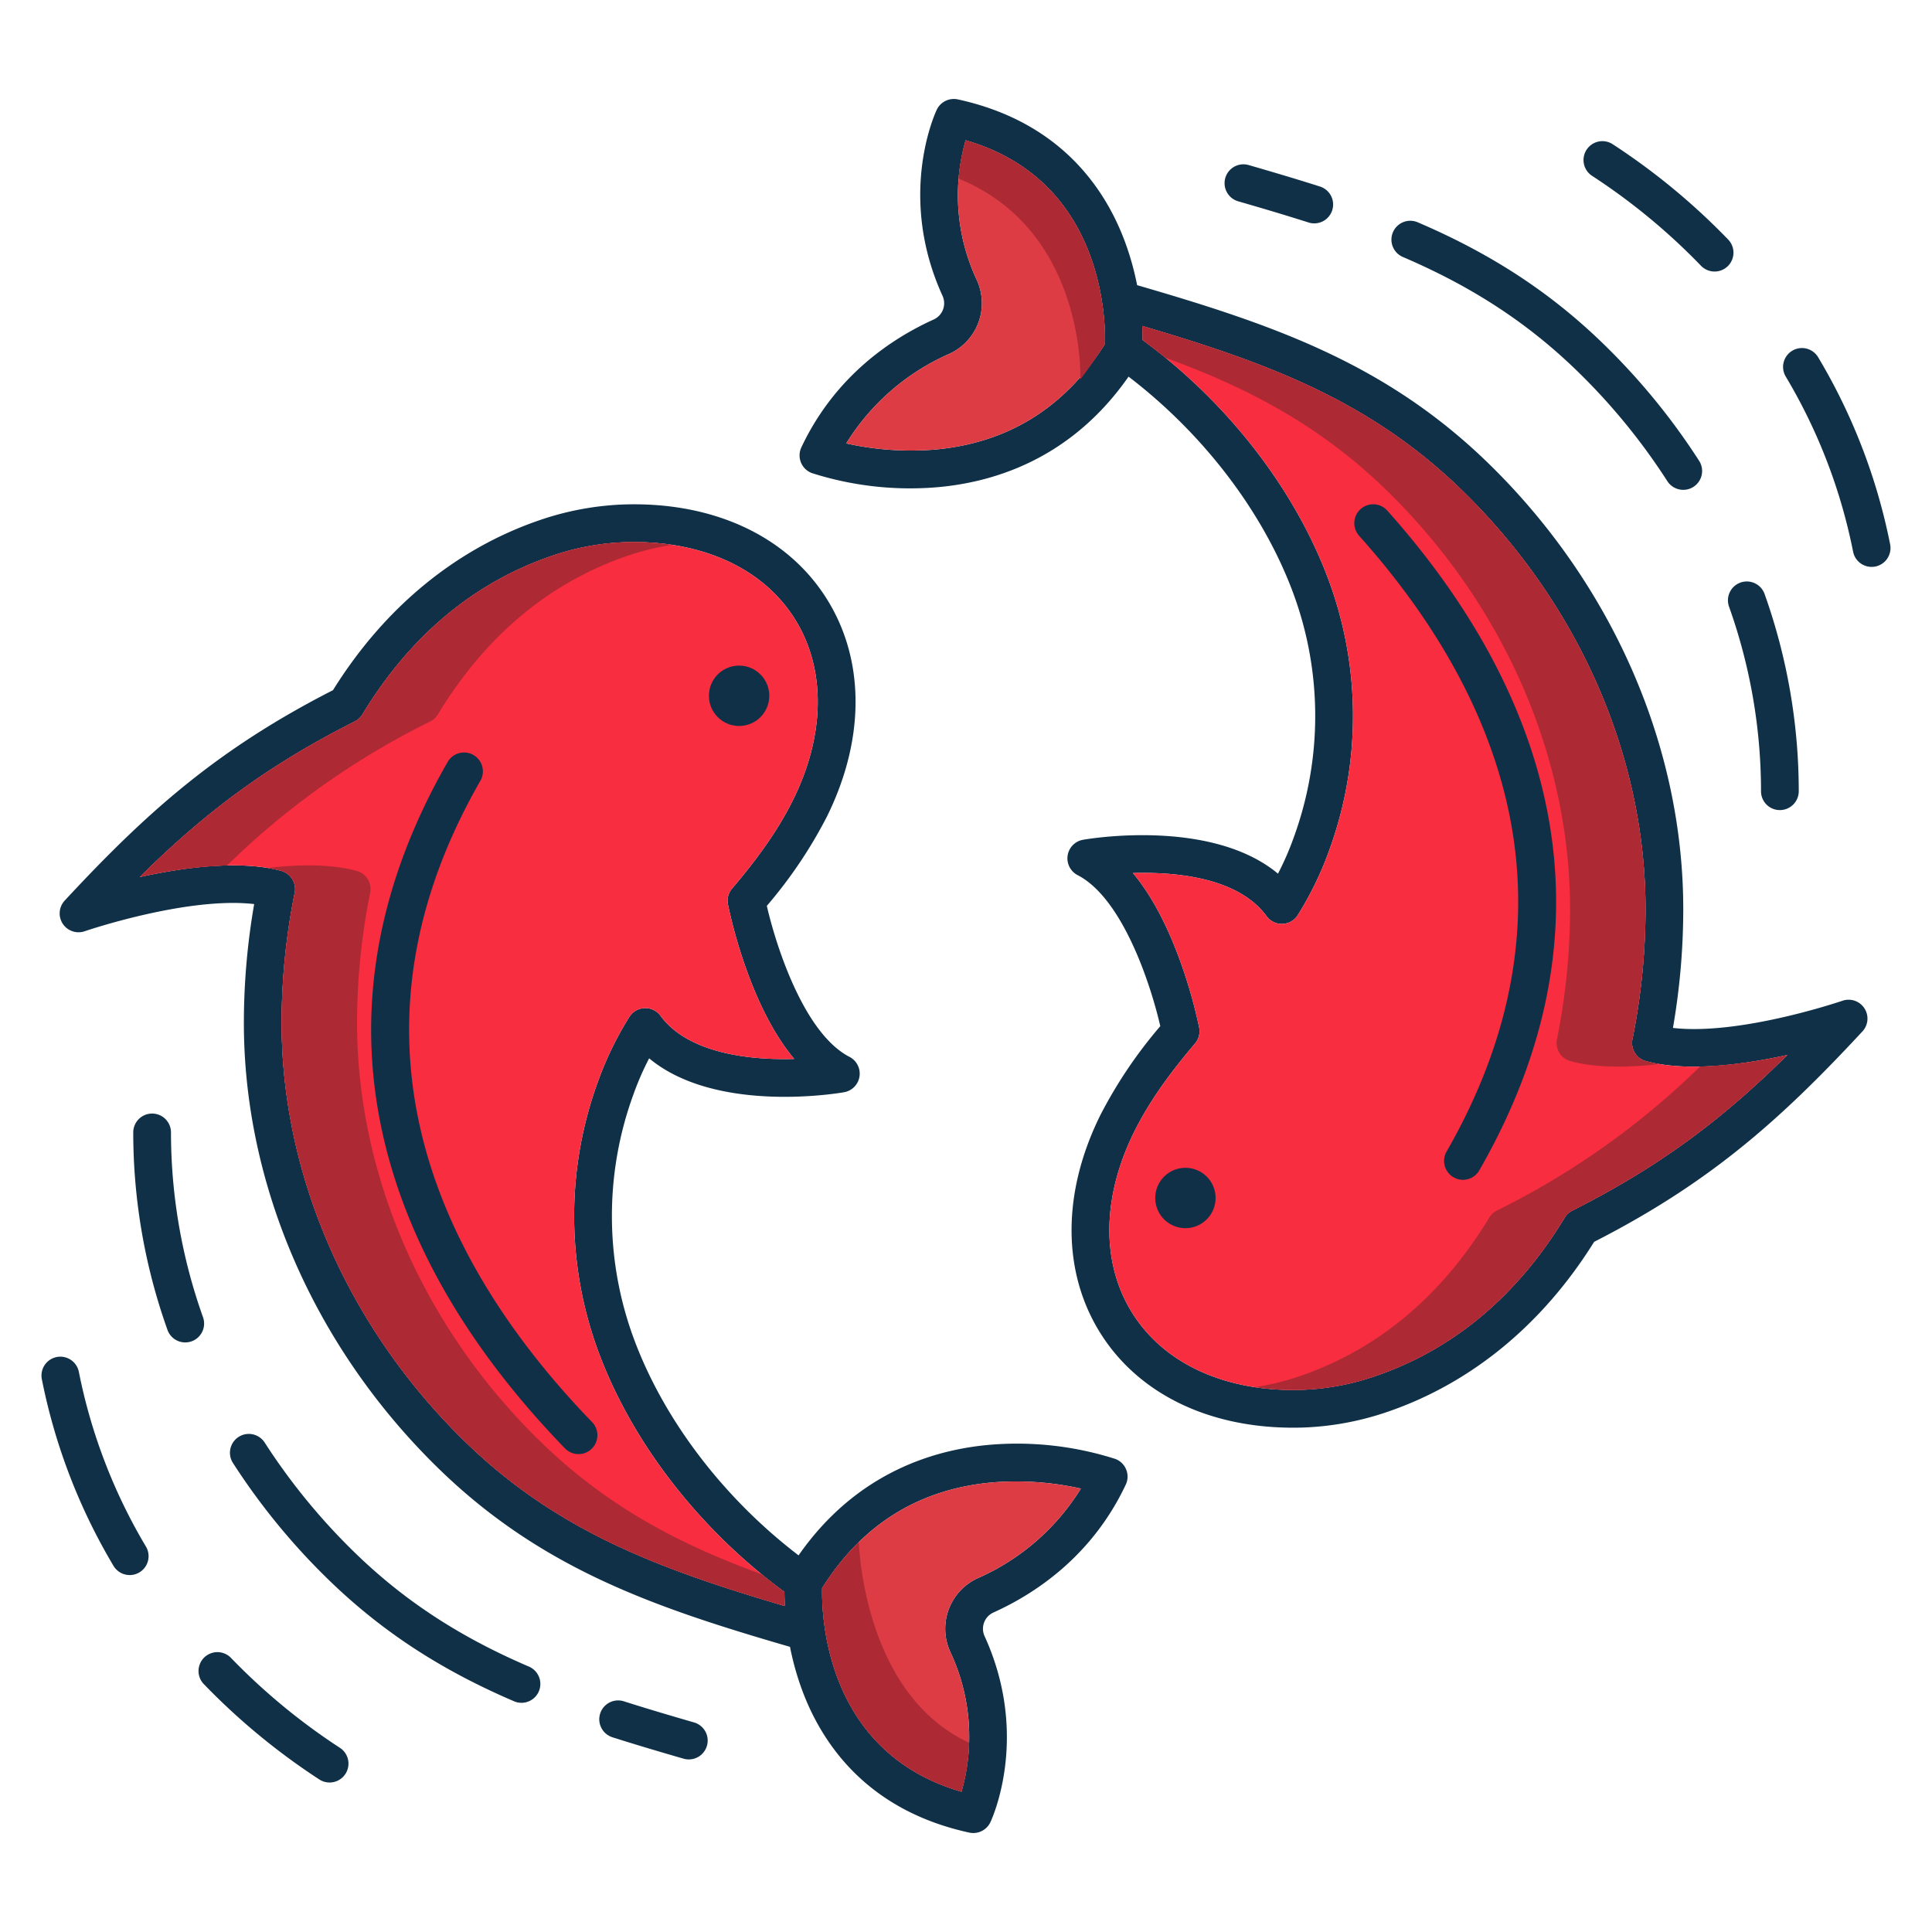 <svg id="Layer_1" height="512" viewBox="0 0 512 512" width="512" xmlns="http://www.w3.org/2000/svg" data-name="Layer 1"><g fill="#0f3047"><path d="m53.784 349.027a145.777 145.777 0 0 1 -8.471-48.912 5 5 0 0 0 -4.99-5.01h-.01a5 5 0 0 0 -5 4.99 155.7 155.7 0 0 0 9.042 52.26 5 5 0 1 0 9.429-3.328z"/><path d="m165.28 450.848a5 5 0 0 0 -3.037 9.527c6.639 2.116 13.25 4.056 18.841 5.673a5 5 0 1 0 2.779-9.605c-5.526-1.6-12.057-3.515-18.583-5.595z"/><path d="m20.905 363.6a5 5 0 1 0 -9.813 1.924 155.774 155.774 0 0 0 19.027 49.507 5 5 0 0 0 8.6-5.1 145.774 145.774 0 0 1 -17.814-46.331z"/><path d="m87.343 472.38a5 5 0 0 0 2.735-9.189 166.414 166.414 0 0 1 -28.865-23.83 5 5 0 0 0 -7.2 6.944 176.451 176.451 0 0 0 30.6 25.264 4.974 4.974 0 0 0 2.73.811z"/><path d="m330.914 43.742a5 5 0 0 0 -2.781 9.606c5.542 1.6 12.084 3.523 18.584 5.595a5 5 0 1 0 3.037-9.527c-6.613-2.108-13.235-4.051-18.84-5.674z"/><path d="m420.46 39.682a5 5 0 0 0 1.46 6.918 166.406 166.406 0 0 1 28.865 23.83 5 5 0 0 0 7.2-6.944 176.444 176.444 0 0 0 -30.6-25.264 5 5 0 0 0 -6.925 1.46z"/><path d="m500.909 144.271a5.005 5.005 0 0 1 -3.95 5.87 5.306 5.306 0 0 1 -.97.09 5 5 0 0 1 -4.9-4.04 145.839 145.839 0 0 0 -17.81-46.33 5 5 0 1 1 8.6-5.1 155.831 155.831 0 0 1 19.03 49.51z"/><path d="m494.089 267.211a5 5 0 0 1 -.53 6.13c-21.71 23.39-40.39 40.08-71.1 55.76-13.6 21.84-32.46 37.38-54.61 45a77.229 77.229 0 0 1 -22.79 4.22c-.81.02-1.61.03-2.41.03-22.29 0-40.72-8.92-50.8-24.68-10.42-16.28-10.5-37.49-.22-58.2a122.084 122.084 0 0 1 15.86-23.53c-2.49-10.88-9.93-33.84-21.9-40.02a5 5 0 0 1 1.42-9.37c1.52-.27 33.95-5.76 51.67 8.98a76.481 76.481 0 0 0 4.19-9.63 93.862 93.862 0 0 0 -.58-65.85c-8.08-21.07-23.69-41.32-43.21-56.24-15.53 22.27-36.61 28.34-52.01 29.41a85.746 85.746 0 0 1 -31.86-3.83 5 5 0 0 1 -2.84-6.83c8.92-18.95 24-28.89 35.09-33.9a4.722 4.722 0 0 0 2.34-6.22c-12.11-26.54-1.98-48.44-1.55-49.36a5.019 5.019 0 0 1 5.58-2.74c27.29 5.93 39.17 23.84 44.33 37.82a74.769 74.769 0 0 1 3.19 11.41c36.13 10.49 66 20.78 93.22 47.34 32.82 32.02 51.6 75.15 51.51 118.31a184.373 184.373 0 0 1 -2.73 31.19c17.73 2.06 44.62-7.1 44.92-7.2a5 5 0 0 1 5.82 2zm-20.42 12.37c-11.6 2.55-26.52 4.58-37.46 1.64a5 5 0 0 1 -3.6-5.83 1.046 1.046 0 0 1 .04-.17 175.107 175.107 0 0 0 3.43-34.02c.08-40.48-17.59-80.98-48.5-111.14-24.53-23.94-51.95-33.98-84.86-43.67.08 1.46.11 2.72.11 3.74 22.04 16.16 39.75 38.75 48.8 62.34a103.76 103.76 0 0 1 .66 72.78 88.99 88.99 0 0 1 -8.34 17.22 4.993 4.993 0 0 1 -6.93 1.6 5.146 5.146 0 0 1 -1.36-1.27c-7.53-10.3-24.13-11.77-35.43-11.43 4.32 5.14 8.18 12.05 11.54 20.67a131.494 131.494 0 0 1 6.03 20.3 5.008 5.008 0 0 1 -1.28 4.39c-5.35 6.35-11.4 14.07-15.93 23.19-8.68 17.48-8.8 35.11-.32 48.36 8.51 13.3 24.73 20.61 44.5 20.04a66.555 66.555 0 0 0 19.83-3.68c20.53-7.06 37.32-21.08 49.9-41.69a5.071 5.071 0 0 1 2.17-2.13c24.07-12.13 40.52-24.921 57-41.24zm-180.84-188.44c.17-7.15-.77-43.52-36.92-53.96a52.828 52.828 0 0 0 2.99 37.11 14.73 14.73 0 0 1 -7.32 19.48 60.876 60.876 0 0 0 -27.32 23.74 78.8 78.8 0 0 0 22.47 1.71c19.84-1.47 35.35-10.921 46.1-28.08z"/><path d="m467.639 157.431a155.87 155.87 0 0 1 9.05 52.26 5.006 5.006 0 0 1 -5 4.99h-.01a4.983 4.983 0 0 1 -4.99-5.01 145.752 145.752 0 0 0 -8.48-48.91 5 5 0 0 1 9.43-3.33z"/><path d="m450.279 122.111a4.989 4.989 0 0 1 -1.5 6.91 4.93 4.93 0 0 1 -2.7.79 5.015 5.015 0 0 1 -4.21-2.29 165.7 165.7 0 0 0 -23.68-28.99c-13.14-12.82-27.87-22.48-46.35-30.4a5 5 0 1 1 3.94-9.19c19.65 8.42 35.35 18.73 49.39 32.44a175.657 175.657 0 0 1 25.11 30.73z"/></g><path d="m436.209 281.221c10.94 2.94 25.86.91 37.46-1.64-16.48 16.32-32.93 29.11-57 41.24a5.071 5.071 0 0 0 -2.17 2.13c-12.58 20.61-29.37 34.63-49.9 41.69a66.555 66.555 0 0 1 -19.83 3.68c-19.77.57-35.99-6.74-44.5-20.04-8.48-13.25-8.36-30.88.32-48.36 4.53-9.12 10.58-16.84 15.93-23.19a5.008 5.008 0 0 0 1.28-4.39 131.494 131.494 0 0 0 -6.03-20.3c-3.36-8.62-7.22-15.53-11.54-20.67 11.3-.34 27.9 1.13 35.43 11.43a5.146 5.146 0 0 0 1.36 1.27 4.993 4.993 0 0 0 6.93-1.6 88.99 88.99 0 0 0 8.34-17.22 103.76 103.76 0 0 0 -.66-72.78c-9.05-23.59-26.76-46.18-48.8-62.34 0-1.02-.03-2.28-.11-3.74 32.91 9.69 60.33 19.73 84.86 43.67 30.91 30.16 48.58 70.66 48.5 111.14a175.107 175.107 0 0 1 -3.43 34.02 1.046 1.046 0 0 0 -.04.17 5 5 0 0 0 3.6 5.83z" fill="#f92d40"/><path d="m383.359 305.171c17.78-30.94 23.1-62.26 15.81-93.1-5.66-23.91-18.77-47.49-38.99-70.09a5 5 0 0 1 7.46-6.67c34.68 38.78 67.06 100.59 24.39 174.84a4.993 4.993 0 0 1 -4.34 2.51 4.87 4.87 0 0 1 -2.48-.67 4.994 4.994 0 0 1 -1.85-6.82z" fill="#0f3047"/><circle cx="314.149" cy="317.481" fill="#0f3047" r="8"/><path d="m298.429 389.4a4.947 4.947 0 0 1 -.09 4.04c-8.92 18.95-24 28.9-35.09 33.9a4.722 4.722 0 0 0 -2.34 6.22c12.11 26.54 1.98 48.44 1.55 49.36a5.012 5.012 0 0 1 -4.52 2.85 5.45 5.45 0 0 1 -1.06-.11c-27.29-5.93-39.17-23.84-44.33-37.82a74.769 74.769 0 0 1 -3.19-11.41c-36.13-10.49-66-20.78-93.22-47.34-32.82-32.02-51.6-75.15-51.51-118.31a184.373 184.373 0 0 1 2.73-31.19c-17.73-2.06-44.62 7.1-44.92 7.2a5 5 0 0 1 -5.29-8.13c21.71-23.39 40.39-40.08 71.1-55.76 13.6-21.84 32.46-37.38 54.61-45a77.229 77.229 0 0 1 22.79-4.22c23.37-.66 42.77 8.32 53.21 24.65 10.42 16.28 10.5 37.49.22 58.2a122.084 122.084 0 0 1 -15.86 23.53c2.49 10.88 9.93 33.85 21.9 40.02a5 5 0 0 1 -1.42 9.37c-1.52.27-33.95 5.76-51.67-8.98a76.481 76.481 0 0 0 -4.19 9.63 93.862 93.862 0 0 0 .58 65.85c8.08 21.07 23.69 41.32 43.21 56.24 15.53-22.27 36.61-28.34 52.01-29.41a85.746 85.746 0 0 1 31.86 3.83 4.948 4.948 0 0 1 2.93 2.79zm-39.3 28.83a60.876 60.876 0 0 0 27.32-23.74 78.767 78.767 0 0 0 -22.47-1.71c-19.84 1.47-35.35 10.92-46.1 28.08-.17 7.15.77 43.52 36.92 53.96a52.828 52.828 0 0 0 -2.99-37.11 14.73 14.73 0 0 1 7.32-19.48zm-49.01-206.15c8.68-17.48 8.8-35.11.32-48.36-8.51-13.3-24.72-20.59-44.5-20.04a66.555 66.555 0 0 0 -19.83 3.68c-20.53 7.06-37.32 21.08-49.9 41.69a5.071 5.071 0 0 1 -2.17 2.13c-24.07 12.13-40.52 24.92-57 41.24 11.6-2.55 26.52-4.58 37.46-1.64a5 5 0 0 1 3.61 5.79c-.02.07-.03.14-.05.22a175.084 175.084 0 0 0 -3.43 34.01c-.08 40.48 17.59 80.98 48.5 111.14 24.53 23.94 51.95 33.98 84.86 43.67-.08-1.46-.11-2.72-.11-3.74-22.04-16.16-39.75-38.75-48.8-62.34a103.76 103.76 0 0 1 -.66-72.78 88.99 88.99 0 0 1 8.34-17.22 5 5 0 0 1 7.12-1.47 4.873 4.873 0 0 1 1.17 1.14c6.06 8.28 18.25 10.72 27.41 11.3 2.84.18 5.56.19 8.02.13-4.32-5.14-8.18-12.05-11.54-20.67a131.494 131.494 0 0 1 -6.03-20.3 5.008 5.008 0 0 1 1.28-4.39c5.35-6.349 11.4-14.07 15.93-23.189z" fill="#0f3047"/><path d="m255.909 37.181c36.15 10.44 37.09 46.81 36.92 53.96-10.75 17.16-26.26 26.61-46.1 28.08a78.8 78.8 0 0 1 -22.47-1.71 60.876 60.876 0 0 1 27.32-23.74 14.73 14.73 0 0 0 7.32-19.48 52.828 52.828 0 0 1 -2.99-37.11z" fill="#de3c44"/><path d="m286.449 394.491a60.876 60.876 0 0 1 -27.32 23.74 14.73 14.73 0 0 0 -7.32 19.48 52.828 52.828 0 0 1 2.99 37.11c-36.15-10.44-37.09-46.81-36.92-53.96 10.75-17.16 26.26-26.61 46.1-28.08a78.767 78.767 0 0 1 22.47 1.71z" fill="#de3c44"/><path d="m210.439 163.721c8.48 13.25 8.36 30.88-.32 48.36-4.53 9.12-10.58 16.84-15.93 23.19a5.008 5.008 0 0 0 -1.28 4.39 131.494 131.494 0 0 0 6.03 20.3c3.36 8.62 7.22 15.53 11.54 20.67-2.46.06-5.18.05-8.02-.13-9.16-.58-21.35-3.02-27.41-11.3a4.873 4.873 0 0 0 -1.17-1.14 5 5 0 0 0 -7.12 1.47 88.99 88.99 0 0 0 -8.34 17.22 103.76 103.76 0 0 0 .66 72.78c9.05 23.59 26.76 46.18 48.8 62.34 0 1.02.03 2.28.11 3.74-32.91-9.69-60.33-19.73-84.86-43.67-30.91-30.16-48.58-70.66-48.5-111.14a175.084 175.084 0 0 1 3.43-34.01c.02-.08.03-.15.05-.22a5 5 0 0 0 -3.61-5.79c-10.94-2.94-25.86-.91-37.46 1.64 16.48-16.32 32.93-29.11 57-41.24a5.071 5.071 0 0 0 2.17-2.13c12.58-20.61 29.37-34.63 49.9-41.69a66.555 66.555 0 0 1 19.83-3.68c19.78-.55 35.99 6.74 44.5 20.04z" fill="#f92d40"/><circle cx="195.869" cy="184.391" fill="#0f3047" r="8"/><path d="m156.909 376.871a5 5 0 0 1 -7.19 6.96c-23.44-24.21-39.07-49.8-46.47-76.07-9.92-35.2-4.73-70.83 15.43-105.91a5 5 0 0 1 8.67 4.98c-41.58 72.369-6.88 132.41 29.56 170.04z" fill="#0f3047"/><path d="m140.159 441.661a5 5 0 0 1 -1.97 9.6 4.9 4.9 0 0 1 -1.97-.41c-19.65-8.42-35.34-18.73-49.39-32.44a175.657 175.657 0 0 1 -25.11-30.73 5 5 0 0 1 8.41-5.41 166.079 166.079 0 0 0 23.68 28.98c13.14 12.83 27.87 22.49 46.35 30.41z" fill="#0f3047"/><path d="m201.879 417.2c-21.75-7.9-41.007-17.941-58.75-35.258-30.91-30.16-48.58-70.66-48.5-111.14a175.084 175.084 0 0 1 3.43-34.01c.02-.08.03-.15.049-.22a5 5 0 0 0 -3.609-5.79c-6.886-1.85-15.347-1.73-23.565-.753 1.224.2 2.42.446 3.565.753a5 5 0 0 1 3.609 5.79c-.019.07-.029.14-.049.22a175.084 175.084 0 0 0 -3.43 34.01c-.08 40.48 17.59 80.98 48.5 111.14 24.53 23.94 51.95 33.98 84.86 43.67-.08-1.46-.11-2.72-.11-3.74-2.043-1.498-4.035-3.072-6-4.672z" fill="#ad2a34"/><path d="m114.039 191.181a5.071 5.071 0 0 0 2.17-2.13c12.58-20.61 29.37-34.63 49.9-41.69a68.844 68.844 0 0 1 11.948-2.958 68.758 68.758 0 0 0 -12.117-.722 66.567 66.567 0 0 0 -19.831 3.68c-20.529 7.06-37.319 21.08-49.9 41.69a5.071 5.071 0 0 1 -2.17 2.13c-24.07 12.13-40.52 24.92-57 41.24a123.766 123.766 0 0 1 23.14-3.065 209.536 209.536 0 0 1 53.86-38.175z" fill="#ad2a34"/><path d="m227.618 408.668a65.525 65.525 0 0 0 -9.739 12.193c-.17 7.15.77 43.52 36.92 53.96a50.109 50.109 0 0 0 2.032-12.978c-28.302-13.09-29.213-53.175-29.213-53.175z" fill="#ad2a34"/><path d="m308.828 94.8c21.751 7.9 41.008 17.942 58.751 35.258 30.91 30.16 48.58 70.66 48.5 111.14a175.107 175.107 0 0 1 -3.43 34.02 1.167 1.167 0 0 0 -.041.17 5 5 0 0 0 3.6 5.83c6.885 1.851 15.346 1.731 23.564.753-1.223-.2-2.42-.445-3.564-.753a5 5 0 0 1 -3.6-5.83 1.167 1.167 0 0 1 .041-.17 175.107 175.107 0 0 0 3.43-34.02c.08-40.48-17.59-80.98-48.5-111.14-24.53-23.94-51.95-33.98-84.86-43.67.08 1.46.11 2.72.11 3.74 2.042 1.501 4.034 3.072 5.999 4.672z" fill="#ad2a34"/><path d="m450.528 282.647a209.545 209.545 0 0 1 -53.859 38.174 5.071 5.071 0 0 0 -2.17 2.13c-12.58 20.61-29.37 34.63-49.9 41.69a68.733 68.733 0 0 1 -11.97 2.963 68.36 68.36 0 0 0 12.14.717 66.561 66.561 0 0 0 19.83-3.68c20.53-7.06 37.32-21.08 49.9-41.69a5.071 5.071 0 0 1 2.17-2.13c24.07-12.13 40.52-24.92 57-41.24a123.7 123.7 0 0 1 -23.141 3.066z" fill="#ad2a34"/><path d="m255.909 37.181a49.285 49.285 0 0 0 -1.884 10.16c30.589 12.407 32.437 46.239 32.276 53-1.234 1.97 3.177-3.846 6.528-9.195.171-7.155-.77-43.525-36.92-53.965z" fill="#ad2a34"/></svg>